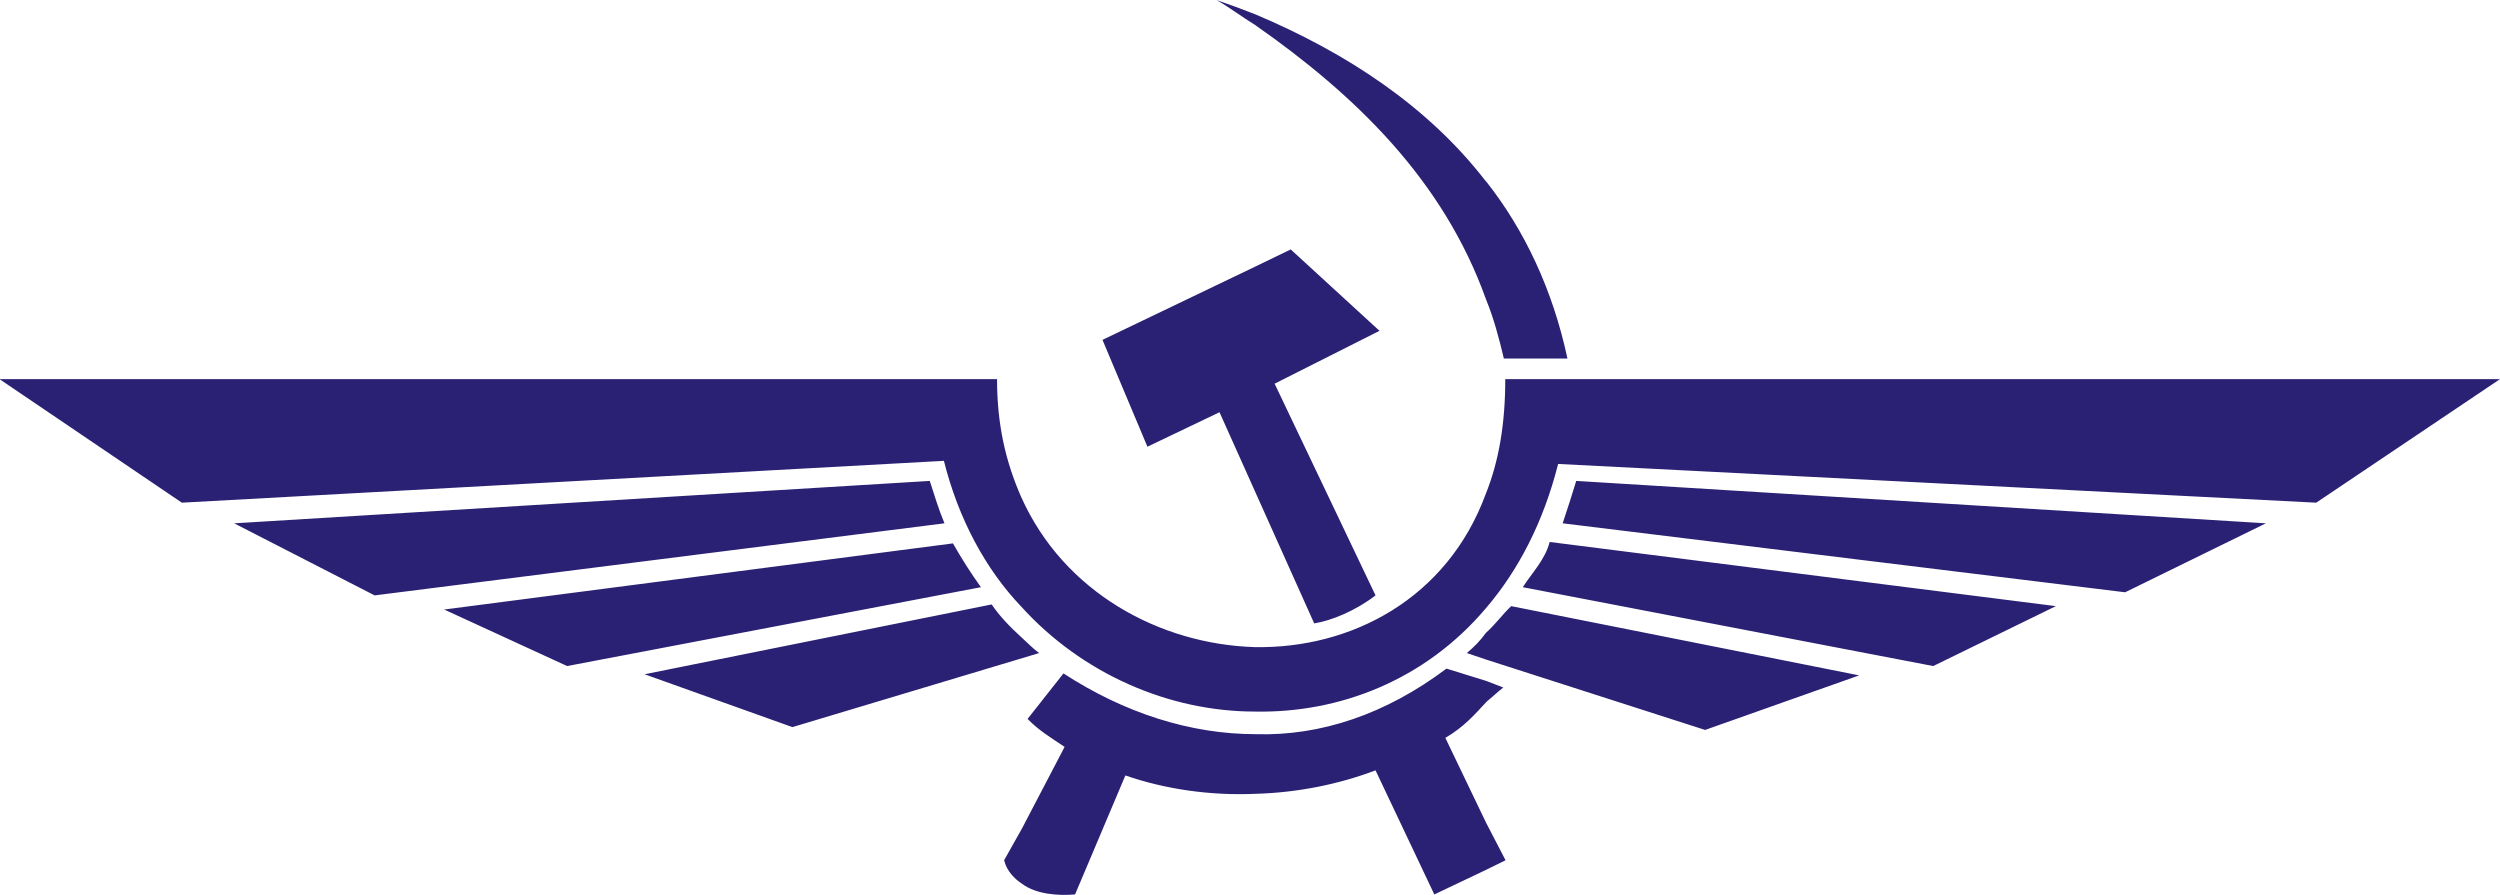 <svg height="214.842" width="600" xmlns="http://www.w3.org/2000/svg"><path d="m79.339 236.494-.435-.2 1.8-.234c.032.056.063.105.099.155zm4.833 0 .434-.212-1.791-.227c-.015.061-.063.11-.095.16zm-.262.033-.545.193-.775-.249-.068-.023c.026-.022.047-.043.068-.072.032-.028.059-.066.089-.094zm1.439-.538-.498.244-1.99-.244c.017-.05.033-.101.048-.15zm.178-.073.65-.437h-3.519c0 .156-.022.289-.069.406-.136.37-.475.548-.817.542-.335-.01-.676-.193-.827-.532-.054-.123-.085-.254-.085-.416h-3.529l.645.437 2.696-.148c.051.204.147.383.273.515.215.238.523.372.827.372.299.006.602-.111.817-.365.115-.134.204-.305.256-.511zm-2.937 1.132.069.133-.069.034-.183.087-.208-.439c-.132.05-.278.079-.425.083-.158.007-.319-.016-.46-.065l-.178.421c-.058.005-.138 0-.188-.038-.026-.017-.054-.045-.063-.083l.063-.112.151-.289c-.047-.032-.089-.056-.131-.099l.127-.161c.215.14.449.215.68.215.23.007.461-.071.675-.232l.142.044.059.023c-.022.017-.037.032-.059.05-.041.044-.079.089-.146.128zm0-2.269c.136.172.236.384.288.627h-.225c-.017-.072-.036-.143-.063-.209-.151-.422-.461-.722-.817-.971-.047-.029-.089-.061-.136-.088.047.016.09.032.136.05.325.137.613.327.817.592zm-.608 1.564c.06-.009.147-.045.217-.099l-.357-.749.371-.187-.314-.288-.126.061-.54.259.159.378.255-.122zm-.973.105c-.021-.015-.042-.037-.062-.055-.042-.038-.079-.077-.106-.117l-1.228.247.523.187zm-.335-.459c-.021-.05-.036-.101-.052-.15l-2.461.15.497.255z" fill="#2a2175" fill-rule="evenodd" transform="matrix(67.838 0 0 67.838 -5246.089 -15883.427)"/></svg>